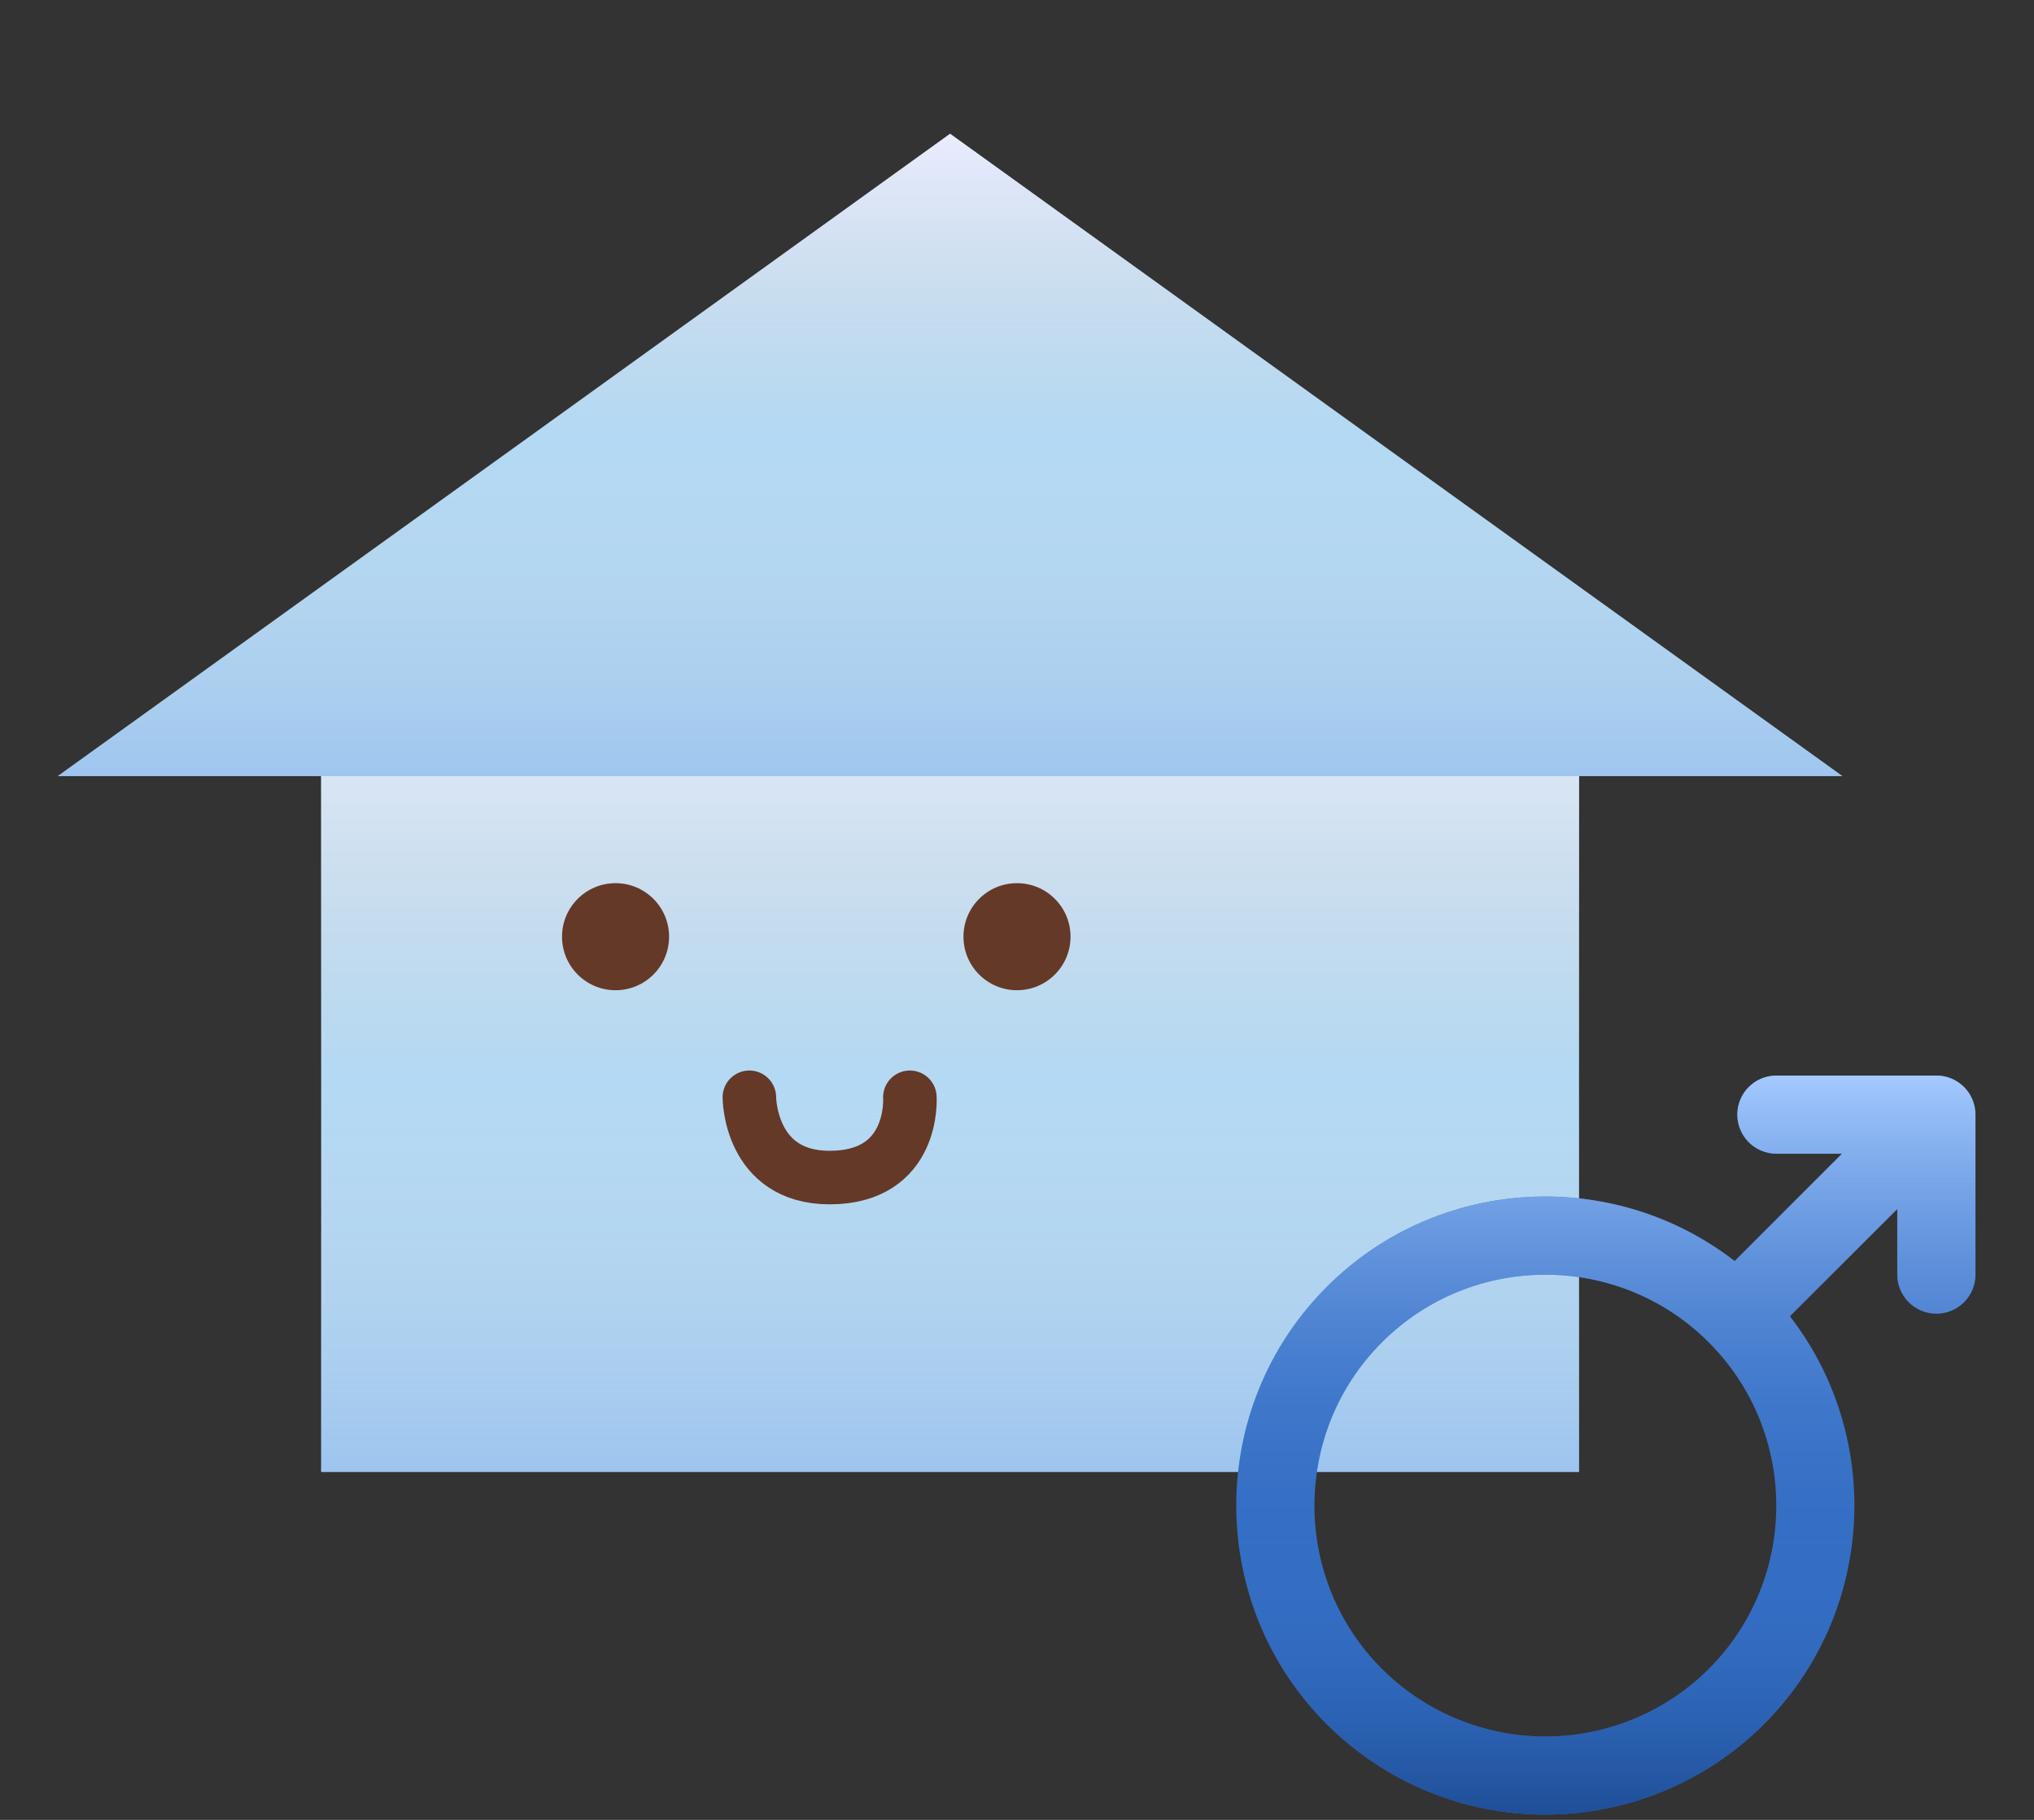 <svg
  width="76"
  height="68"
  viewBox="0 0 76 68"
  fill="none"
  xmlns="http://www.w3.org/2000/svg"
>
  <rect x="0" y="0" width="76" height="68" fill="#333333" stroke="none"/>
  <g id="male" clip-path="url(#clip0_1059_12133)">
    <g id="male-house">
      <g id="house">
        <rect
          id="Rectangle 396"
          x="12"
          y="27"
          width="47"
          height="28"
          fill="#B3D9F4"
        />
        <rect
          id="Rectangle 396_2"
          x="12"
          y="27"
          width="47"
          height="28"
          fill="url(#paint0_linear_1059_12133)"
        />
        <path
          id="Polygon 14"
          d="M35.5 5L68.842 29H2.158L35.5 5Z"
          fill="#B3D9F4"
        />
        <path
          id="Polygon 14_2"
          d="M35.5 5L68.842 29H2.158L35.5 5Z"
          fill="url(#paint1_linear_1059_12133)"
        />
      </g>
      <path
        id="Vector"
        d="M38 37C39.105 37 40 36.105 40 35C40 33.895 39.105 33 38 33C36.895 33 36 33.895 36 35C36 36.105 36.895 37 38 37Z"
        fill="#643927"
      />
      <path
        id="Vector_2"
        d="M23 37C24.105 37 25 36.105 25 35C25 33.895 24.105 33 23 33C21.895 33 21 33.895 21 35C21 36.105 21.895 37 23 37Z"
        fill="#643927"
      />
      <path
        id="Vector 13"
        d="M28 41C28 41 28 44 30.999 44C34.205 44 33.997 41 33.997 41"
        stroke="#643927"
        stroke-width="2"
        stroke-linecap="round"
      />
    </g>
    <g id="icon-male">
      <path
        id="Vector_3"
        d="M72.352 40.188H66.375C65.987 40.188 65.616 40.341 65.342 40.615C65.068 40.889 64.914 41.261 64.914 41.648C64.914 42.036 65.068 42.407 65.342 42.681C65.616 42.956 65.987 43.109 66.375 43.109H68.825L64.814 47.12C60.286 43.609 53.725 43.932 49.572 48.087C45.066 52.593 45.066 59.923 49.574 64.426C51.743 66.588 54.68 67.802 57.742 67.802C60.804 67.802 63.742 66.588 65.91 64.426C70.065 60.27 70.388 53.711 66.878 49.183L70.891 45.175V47.625C70.891 48.013 71.044 48.384 71.319 48.658C71.593 48.932 71.964 49.086 72.352 49.086C72.739 49.086 73.111 48.932 73.385 48.658C73.659 48.384 73.812 48.013 73.812 47.625V41.648C73.812 41.457 73.775 41.267 73.701 41.089C73.628 40.912 73.52 40.751 73.385 40.615C73.249 40.48 73.088 40.372 72.911 40.299C72.733 40.225 72.543 40.188 72.352 40.188ZM63.846 62.362C62.226 63.979 60.031 64.886 57.742 64.886C55.453 64.886 53.258 63.979 51.638 62.362C48.272 58.996 48.272 53.519 51.638 50.154C55.004 46.788 60.481 46.788 63.846 50.154C67.212 53.52 67.212 58.996 63.846 62.362Z"
        fill="#346EC4"
      />
      <path
        id="Vector_4"
        d="M72.352 40.188H66.375C65.988 40.188 65.616 40.341 65.342 40.615C65.068 40.889 64.914 41.261 64.914 41.648C64.914 42.036 65.068 42.407 65.342 42.681C65.616 42.956 65.988 43.109 66.375 43.109H68.825L64.815 47.12C60.286 43.609 53.725 43.932 49.572 48.087C45.067 52.593 45.067 59.923 49.574 64.426C51.743 66.588 54.68 67.802 57.742 67.802C60.805 67.802 63.742 66.588 65.91 64.426C70.065 60.27 70.388 53.711 66.878 49.183L70.891 45.175V47.625C70.891 48.013 71.045 48.384 71.319 48.658C71.593 48.932 71.964 49.086 72.352 49.086C72.739 49.086 73.111 48.932 73.385 48.658C73.659 48.384 73.813 48.013 73.813 47.625V41.648C73.813 41.457 73.775 41.267 73.701 41.089C73.628 40.912 73.52 40.751 73.385 40.615C73.249 40.48 73.088 40.372 72.911 40.299C72.734 40.225 72.544 40.188 72.352 40.188ZM63.846 62.362C62.226 63.979 60.031 64.886 57.742 64.886C55.454 64.886 53.258 63.979 51.638 62.362C48.272 58.996 48.272 53.519 51.638 50.154C55.005 46.788 60.481 46.788 63.846 50.154C67.212 53.52 67.213 58.996 63.846 62.362Z"
        fill="url(#paint2_linear_1059_12133)"
      />
    </g>
  </g>
  <defs>
    <linearGradient
      id="paint0_linear_1059_12133"
      x1="35.5"
      y1="27"
      x2="35.5"
      y2="58"
      gradientUnits="userSpaceOnUse"
    >
      <stop stop-color="#E0EAF9" />
      <stop offset="0.43" stop-color="#D9D9D9" stop-opacity="0" />
      <stop offset="1" stop-color="#6B9EEA" stop-opacity="0.5" />
    </linearGradient>
    <linearGradient
      id="paint1_linear_1059_12133"
      x1="35.5"
      y1="5"
      x2="35.5"
      y2="32"
      gradientUnits="userSpaceOnUse"
    >
      <stop stop-color="#EAECFF" />
      <stop offset="0.42" stop-color="#D9D9D9" stop-opacity="0" />
      <stop offset="1" stop-color="#6B9EEA" stop-opacity="0.5" />
    </linearGradient>
    <linearGradient
      id="paint2_linear_1059_12133"
      x1="60.003"
      y1="40.188"
      x2="60.003"
      y2="67.802"
      gradientUnits="userSpaceOnUse"
    >
      <stop stop-color="#A4C9FF" />
      <stop offset="0.66" stop-color="#346EC4" stop-opacity="0" />
      <stop offset="1" stop-color="#1E4E97" />
    </linearGradient>
    <clipPath id="clip0_1059_12133">
      <rect width="76" height="68" fill="white" />
    </clipPath>
  </defs>
</svg>
